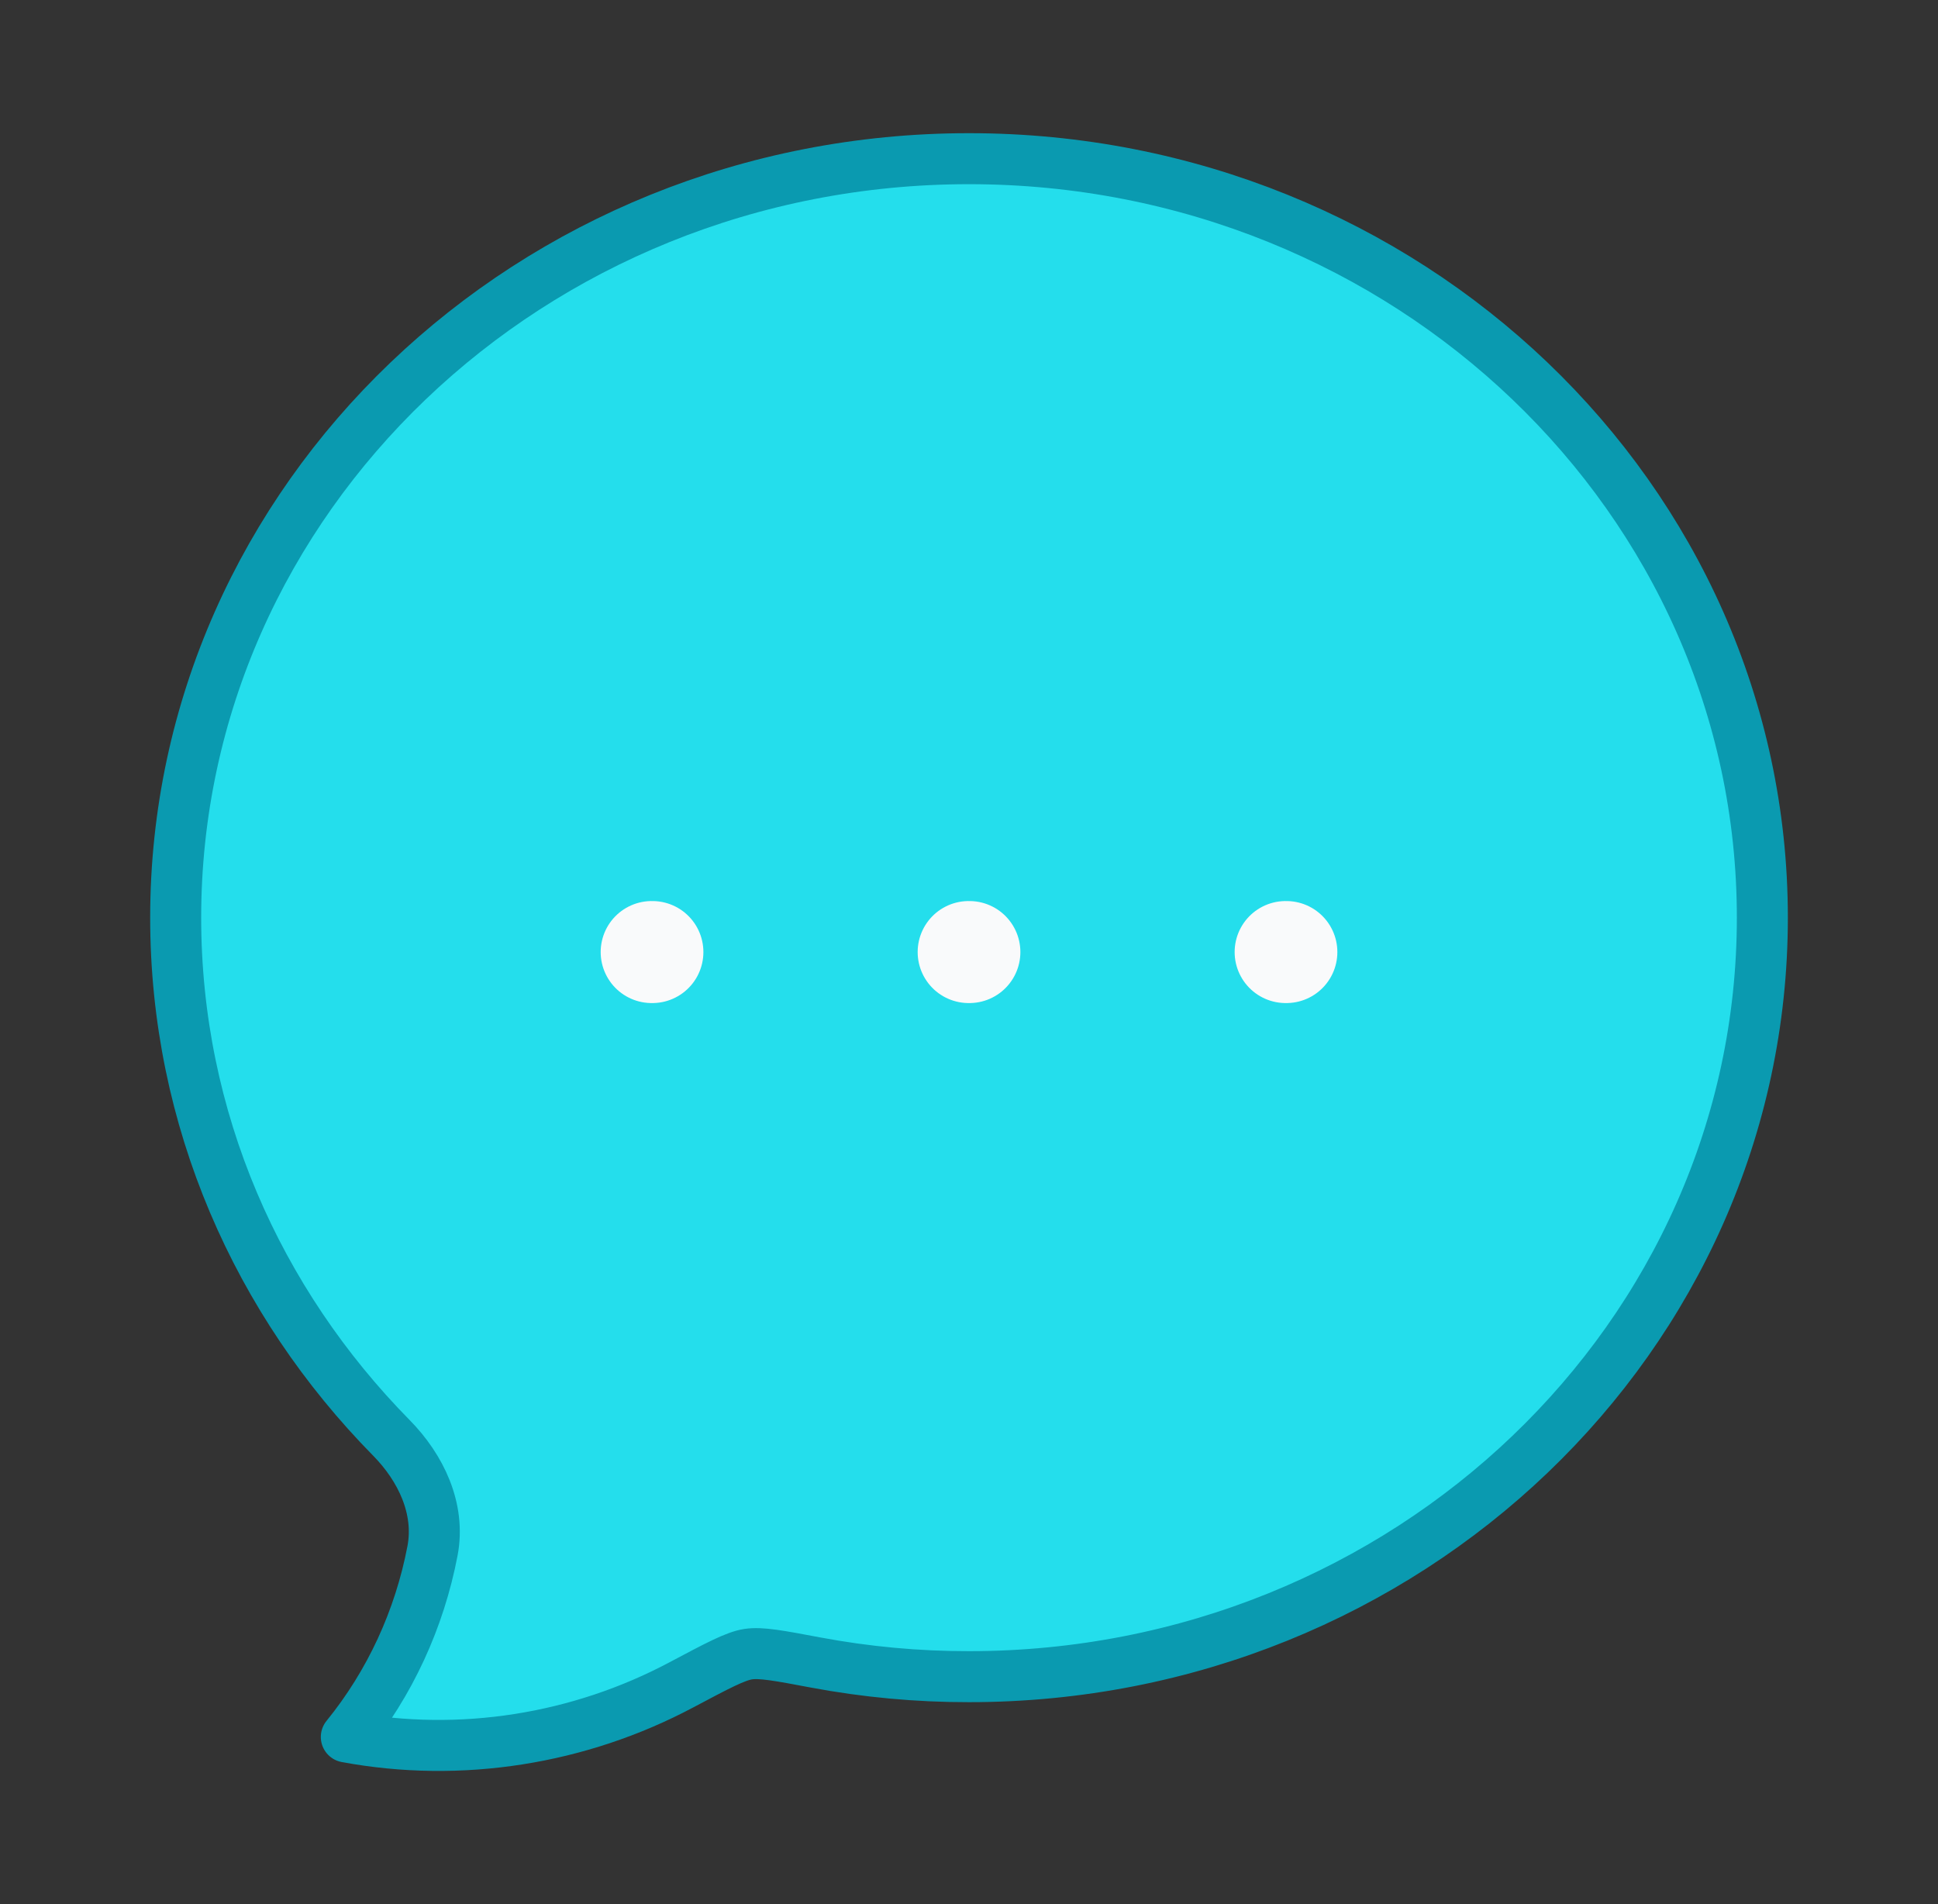 <svg width="57" height="56" viewBox="0 0 57 56" fill="none" xmlns="http://www.w3.org/2000/svg">
<rect x="0" y="0" width="57" height="56" fill="#333333" stroke="none"/>
<path d="M51.834 26.989C51.834 39.316 41.386 49.311 28.5 49.311C26.985 49.313 25.474 49.173 23.986 48.894C22.915 48.692 22.38 48.592 22.006 48.649C21.632 48.706 21.102 48.988 20.042 49.551C17.044 51.146 13.548 51.709 10.186 51.084C11.464 49.512 12.337 47.626 12.722 45.604C12.955 44.368 12.377 43.166 11.511 42.287C7.578 38.293 5.167 32.912 5.167 26.989C5.167 14.662 15.615 4.667 28.5 4.667C41.386 4.667 51.834 14.662 51.834 26.989Z" fill="#24DEEC" stroke="#0A9AB0" stroke-width="1.5" stroke-linejoin="round"/>
<path d="M28.49 28H28.511M37.813 28H37.834M19.167 28H19.188" stroke="#F9FAFB" stroke-width="3" stroke-linecap="round" stroke-linejoin="round"/>
</svg>
